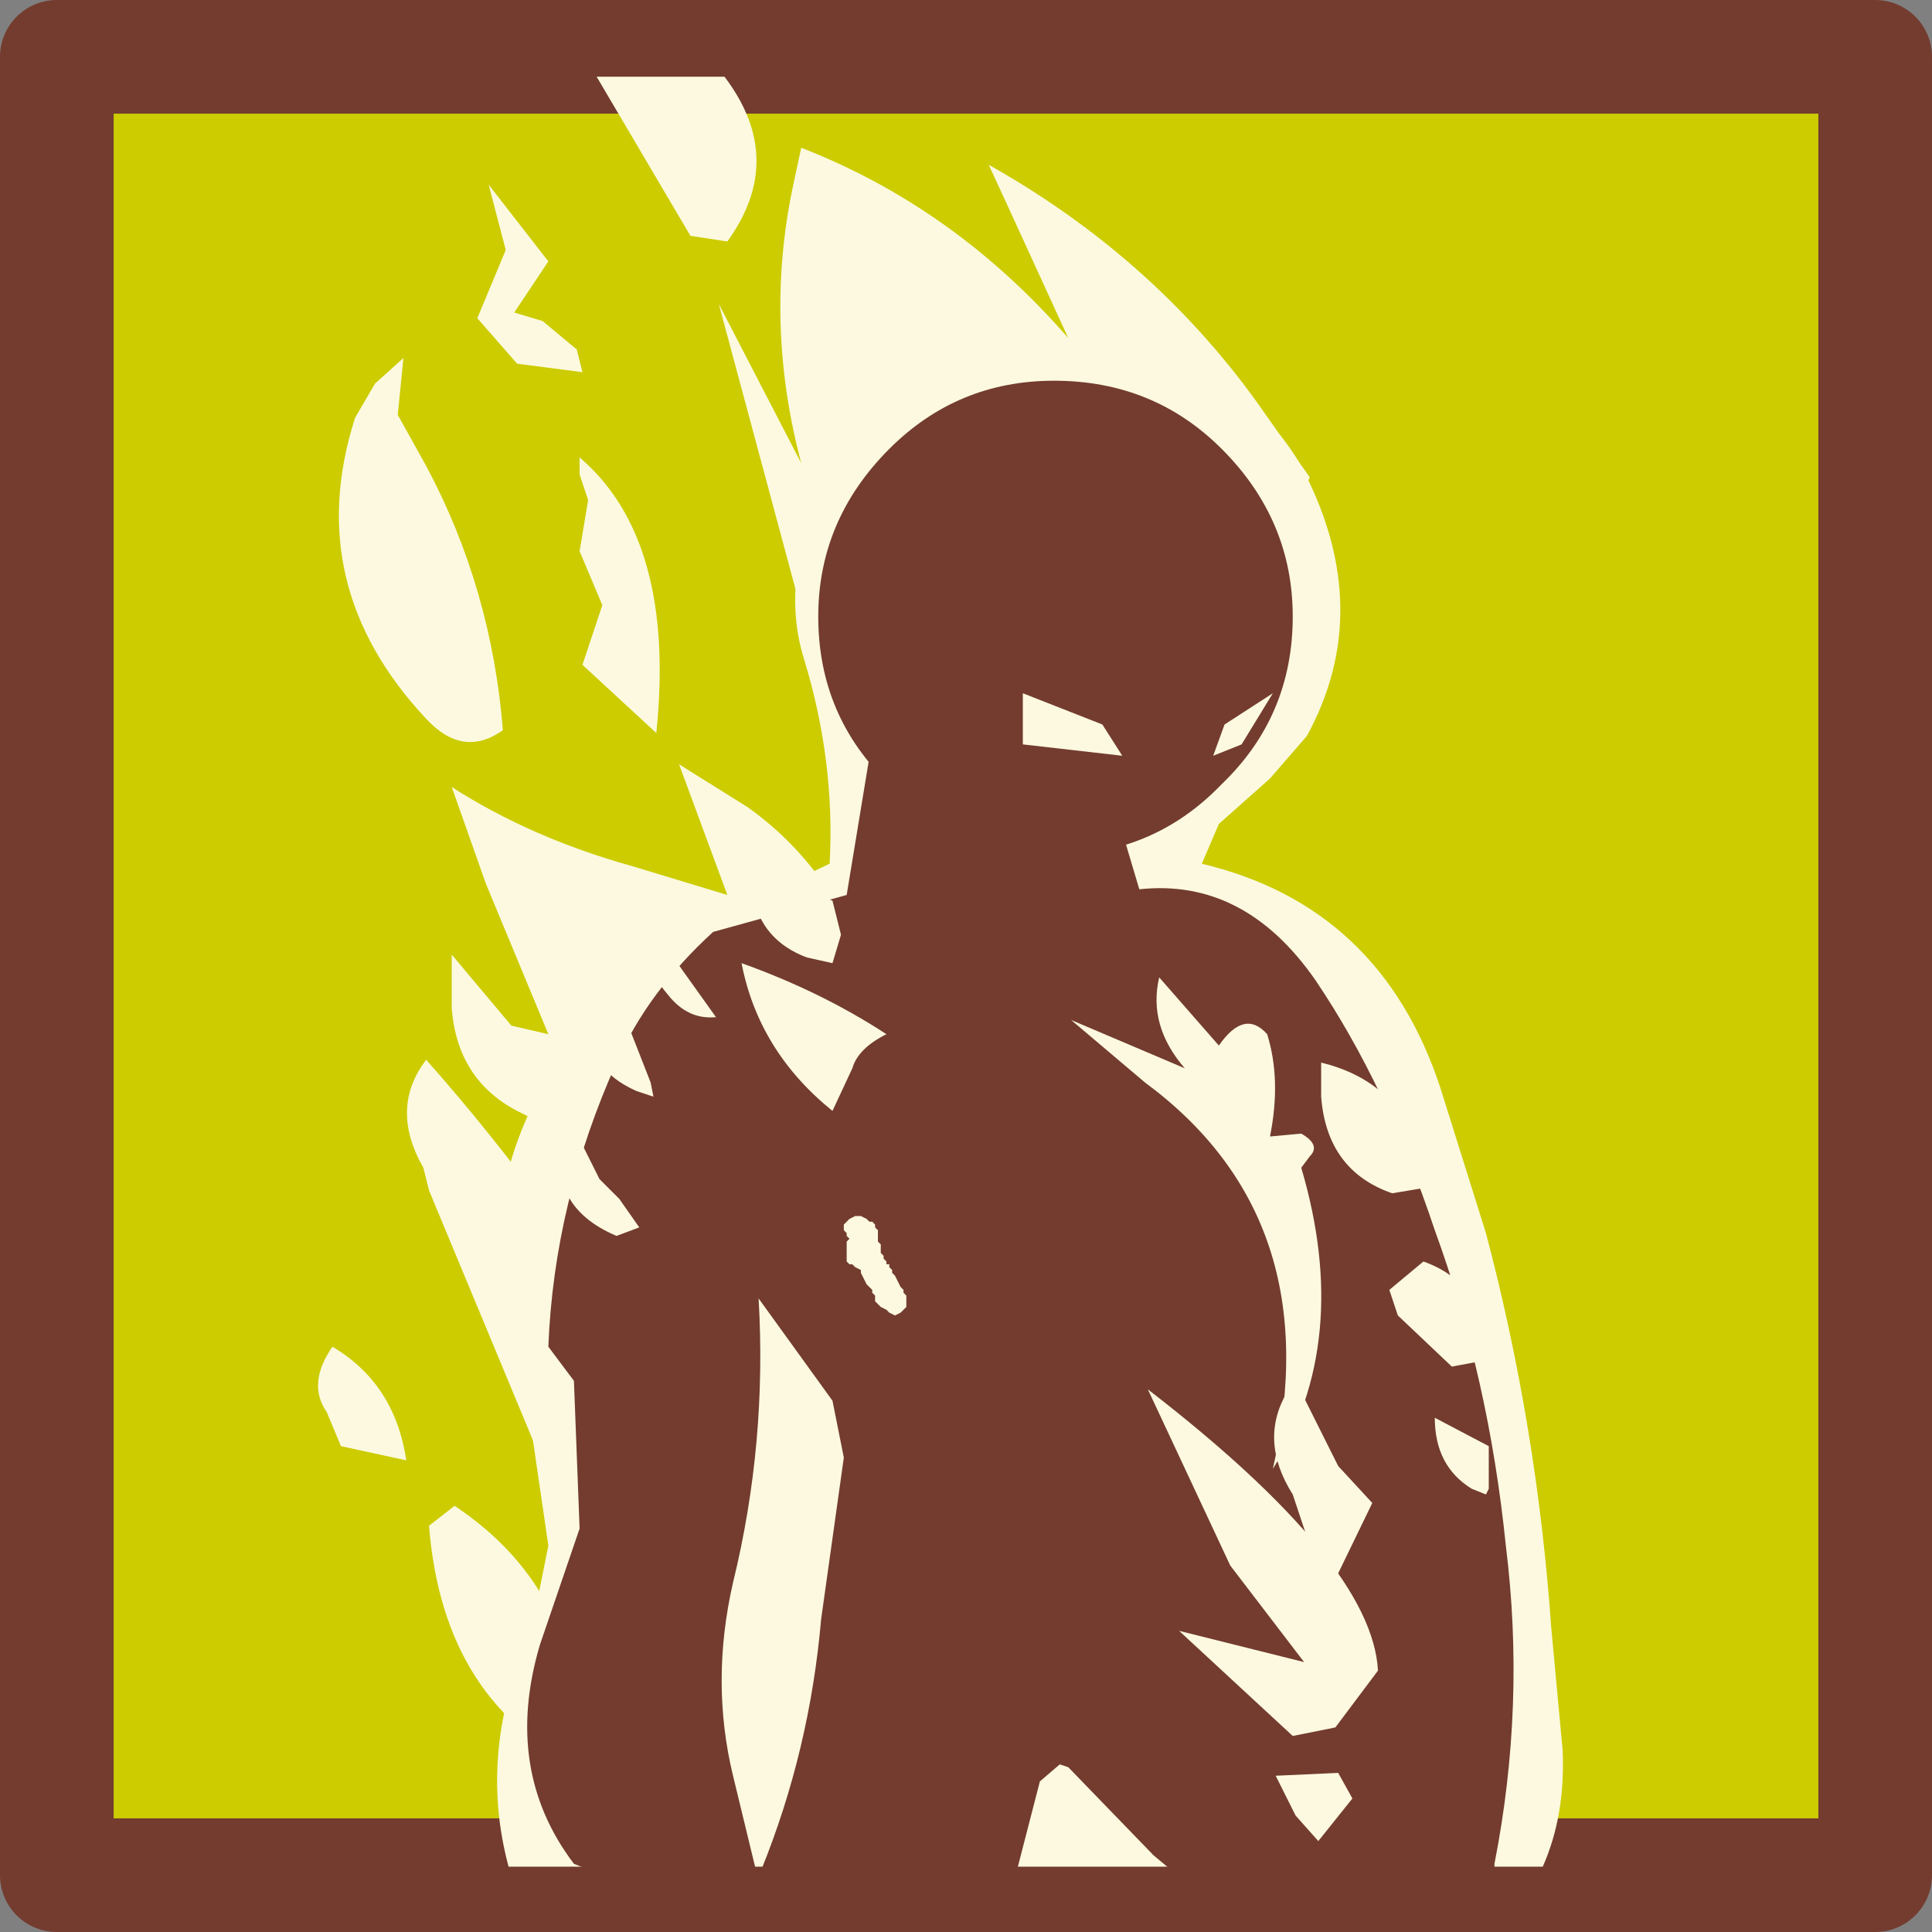 <?xml version="1.0" encoding="UTF-8" standalone="no"?>
<svg xmlns:xlink="http://www.w3.org/1999/xlink" height="34" width="34" xmlns="http://www.w3.org/2000/svg">
  <rect width="100%" height="100%" fill="#808080" stroke="none"/>
  <g transform="matrix(1.0, 0.0, 0.0, 1.0, 1, 1)">
    <use height="34.0" transform="matrix(1.0, 0.0, 0.0, 1.0, -1.0, -1.0)" width="34.0" xlink:href="#sprite0"/>
  </g>
  <defs>
    <g id="sprite0" transform="matrix(1.0, 0.0, 0.0, 1.0, 1.0, 1.0)">
      <use height="34.0" transform="matrix(1.0, 0.0, 0.0, 1.0, -1.0, -1.0)" width="34.0" xlink:href="#sprite1"/>
      <use height="31.55" transform="matrix(1.0, 0.0, 0.0, 1.0, 4.6, 0.35)" width="21.9" xlink:href="#shape1"/>
    </g>
    <g id="sprite1" transform="matrix(1.0, 0.0, 0.0, 1.0, 1.0, 1.0)">
      <use height="34.0" transform="matrix(1.0, 0.0, 0.0, 1.0, -1.0, -1.0)" width="34.0" xlink:href="#shape0"/>
    </g>
    <g id="shape0" transform="matrix(1.0, 0.0, 0.0, 1.0, 1.0, 1.0)">
      <path d="M0.0 32.0 L0.0 0.0 32.0 0.0 32.0 32.0 0.0 32.0" fill="#cccc00" fill-rule="evenodd" stroke="none"/>
      <path d="M0.0 32.0 L0.0 0.0 32.0 0.0 32.0 32.0 0.0 32.0 Z" fill="none" stroke="#733c2f" stroke-linecap="round" stroke-linejoin="round" stroke-width="2.0"/>
    </g>
    <g id="shape1" transform="matrix(1.0, 0.0, 0.0, 1.0, -4.6, -0.35)">
      <path d="M22.0 11.95 L21.35 12.7 20.45 13.5 20.15 14.2 Q23.3 14.95 24.35 18.15 L25.15 20.7 Q26.05 24.1 26.3 27.65 L26.5 29.8 Q26.55 30.95 26.15 31.85 L7.95 31.85 Q7.4 29.8 8.35 27.7 L8.65 26.2 8.35 24.15 7.95 22.65 Q7.4 20.4 8.4 18.4 9.45 16.25 11.35 15.3 L12.55 14.7 13.6 14.2 Q13.7 12.4 13.15 10.6 12.9 9.8 13.05 8.9 13.55 6.4 15.9 5.4 17.8 4.65 19.8 5.4 21.3 6.05 21.95 7.3 23.2 9.75 22.0 11.95" fill="#fcf9e0" fill-rule="evenodd" stroke="none"/>
      <path d="M20.95 9.8 L19.35 6.2 16.8 5.85 15.3 7.0 14.75 6.8 14.45 6.35 15.25 11.45 13.25 10.3 11.65 4.35 13.1 7.15 Q12.45 4.7 12.95 2.3 L13.1 1.6 Q15.8 2.65 17.8 4.95 L16.7 2.55 16.4 1.9 Q19.25 3.5 21.1 6.05 L22.05 7.4 20.95 9.8 M9.6 18.55 L9.1 19.05 8.1 18.55 Q7.05 18.0 6.95 16.75 L6.95 15.8 8.0 17.05 8.65 17.2 7.55 14.55 6.95 12.85 Q8.35 13.75 10.15 14.25 L11.8 14.75 10.95 12.45 12.15 13.2 Q13.0 13.8 13.6 14.7 L13.9 15.2 13.0 16.1 13.0 18.05 10.65 19.25 9.6 18.55 M9.2 7.35 L9.2 7.05 Q10.9 8.5 10.55 11.9 L9.25 10.7 9.6 9.65 9.2 8.7 9.35 7.8 9.2 7.35 M9.25 5.55 L8.1 5.4 7.4 4.6 7.9 3.4 7.6 2.25 8.65 3.6 8.05 4.5 8.55 4.65 9.15 5.15 9.25 5.55 M5.6 5.75 L6.1 5.3 6.0 6.3 6.5 7.2 Q7.65 9.35 7.85 11.85 7.15 12.35 6.5 11.65 4.3 9.3 5.25 6.35 L5.6 5.75 M11.75 0.35 Q12.85 1.8 11.8 3.25 L11.15 3.15 9.5 0.35 11.75 0.35" fill="#fcf9e0" fill-rule="evenodd" stroke="none"/>
      <path d="M6.55 19.95 L6.45 19.55 Q5.85 18.5 6.5 17.65 8.85 20.3 10.65 23.4 L10.45 23.95 11.1 24.95 8.65 25.0 6.55 19.95" fill="#fcf9e0" fill-rule="evenodd" stroke="none"/>
      <path d="M5.0 24.45 L4.75 23.85 Q4.4 23.35 4.85 22.7 5.95 23.35 6.15 24.7 L5.0 24.45" fill="#fcf9e0" fill-rule="evenodd" stroke="none"/>
      <path d="M9.55 29.5 L9.3 30.15 Q6.8 29.0 6.55 25.85 L7.0 25.5 Q8.95 26.8 9.15 29.05 L9.55 29.5" fill="#fcf9e0" fill-rule="evenodd" stroke="none"/>
      <path d="M20.5 12.8 Q19.3 14.05 17.55 14.05 15.85 14.05 14.65 12.8 13.4 11.6 13.4 9.85 13.4 8.15 14.65 6.9 15.85 5.7 17.55 5.7 19.3 5.7 20.5 6.9 21.75 8.15 21.75 9.85 21.75 11.6 20.5 12.8" fill="#733c2f" fill-rule="evenodd" stroke="none"/>
      <path d="M24.25 20.65 Q25.2 23.25 25.5 26.2 25.85 29.0 25.3 31.8 L25.3 31.9 19.6 31.9 19.3 31.65 17.8 30.1 17.65 30.05 17.3 30.35 16.9 31.9 12.4 31.9 Q13.25 29.8 13.45 27.5 L13.85 24.65 13.65 23.65 12.35 21.85 Q12.5 24.4 11.9 26.85 11.5 28.6 11.9 30.25 L12.3 31.9 9.35 31.9 9.1 31.8 Q7.85 30.15 8.5 27.95 L9.2 25.9 9.1 23.3 8.65 22.7 Q8.75 20.15 9.85 17.7 10.4 16.45 11.55 15.4 L13.9 14.75 14.65 10.2 Q14.95 12.65 15.3 12.15 15.75 11.3 16.35 11.0 L17.15 11.0 17.4 11.25 17.6 11.55 17.75 11.9 Q18.25 12.05 18.35 12.3 L19.05 14.65 Q20.9 14.45 22.15 16.25 23.4 18.1 24.25 20.65 M21.65 23.5 Q21.15 24.35 21.75 25.3 L22.35 27.1 23.15 25.45 22.55 24.8 21.9 23.5 21.65 23.5" fill="#733c2f" fill-rule="evenodd" stroke="none"/>
      <path d="M17.0 12.1 L17.0 11.2 18.4 11.75 18.75 12.3 17.0 12.1" fill="#fcf9e0" fill-rule="evenodd" stroke="none"/>
      <path d="M20.85 12.1 L20.35 12.3 20.55 11.75 21.4 11.2 20.85 12.1" fill="#fcf9e0" fill-rule="evenodd" stroke="none"/>
      <path d="M22.25 17.7 Q23.9 18.1 24.1 19.9 L23.5 20.0 Q22.35 19.6 22.25 18.3 L22.25 17.7 M21.9 19.55 Q22.8 22.6 21.4 24.85 22.4 20.45 19.15 18.05 L17.85 16.95 19.85 17.8 Q19.2 17.05 19.4 16.2 L20.45 17.4 Q20.9 16.75 21.3 17.2 21.55 18.0 21.35 19.0 L21.9 18.95 Q22.25 19.15 22.05 19.35 L21.9 19.55 M23.45 21.7 L24.05 21.2 Q24.9 21.5 25.2 22.4 L25.35 22.9 24.55 23.05 23.6 22.15 23.45 21.7 M25.2 24.45 L25.2 25.2 25.15 25.3 24.9 25.2 Q24.25 24.8 24.25 23.95 L25.2 24.45 M14.0 17.8 L13.65 18.55 Q12.35 17.5 12.05 15.95 13.45 16.45 14.6 17.2 14.1 17.45 14.0 17.8 M12.25 14.75 L12.55 14.4 13.65 14.85 13.8 15.45 13.65 15.95 13.2 15.85 Q12.4 15.55 12.25 14.75 M9.15 18.95 L9.55 19.75 9.9 20.1 10.25 20.6 9.85 20.75 Q8.55 20.2 8.95 18.85 L9.15 18.95 M9.4 16.95 L10.0 16.9 10.45 18.05 10.5 18.3 10.2 18.2 Q9.3 17.8 9.4 16.95 M10.6 15.5 L11.6 16.9 Q11.1 16.95 10.75 16.5 10.2 15.85 10.4 15.4 L10.6 15.5 M14.45 20.85 L14.5 20.9 14.5 21.05 14.55 21.1 14.55 21.15 14.6 21.2 14.6 21.25 14.65 21.25 14.65 21.3 14.7 21.35 14.7 21.4 14.75 21.45 14.8 21.55 14.85 21.65 14.9 21.7 14.9 21.75 14.95 21.8 14.95 22.0 14.9 22.05 14.85 22.1 14.75 22.15 14.65 22.1 14.6 22.05 14.5 22.0 14.45 21.95 14.4 21.9 14.4 21.8 14.35 21.75 14.35 21.7 14.3 21.65 14.25 21.6 14.2 21.5 14.15 21.4 14.15 21.35 14.05 21.3 14.0 21.25 13.95 21.25 13.9 21.2 13.9 20.85 13.95 20.8 13.9 20.75 13.9 20.7 13.85 20.65 13.85 20.55 13.9 20.5 13.95 20.45 14.05 20.4 14.15 20.4 14.25 20.45 14.3 20.5 14.35 20.5 14.4 20.55 14.4 20.6 14.45 20.65 14.45 20.85 M22.5 29.4 L21.75 29.55 19.75 27.7 21.95 28.25 20.65 26.55 19.2 23.45 Q23.15 26.5 23.25 28.4 L22.5 29.4 M22.55 30.2 L22.8 30.65 22.2 31.4 21.8 30.95 21.45 30.25 22.55 30.2" fill="#fcf9e0" fill-rule="evenodd" stroke="none"/>
    </g>
  </defs>
</svg>
